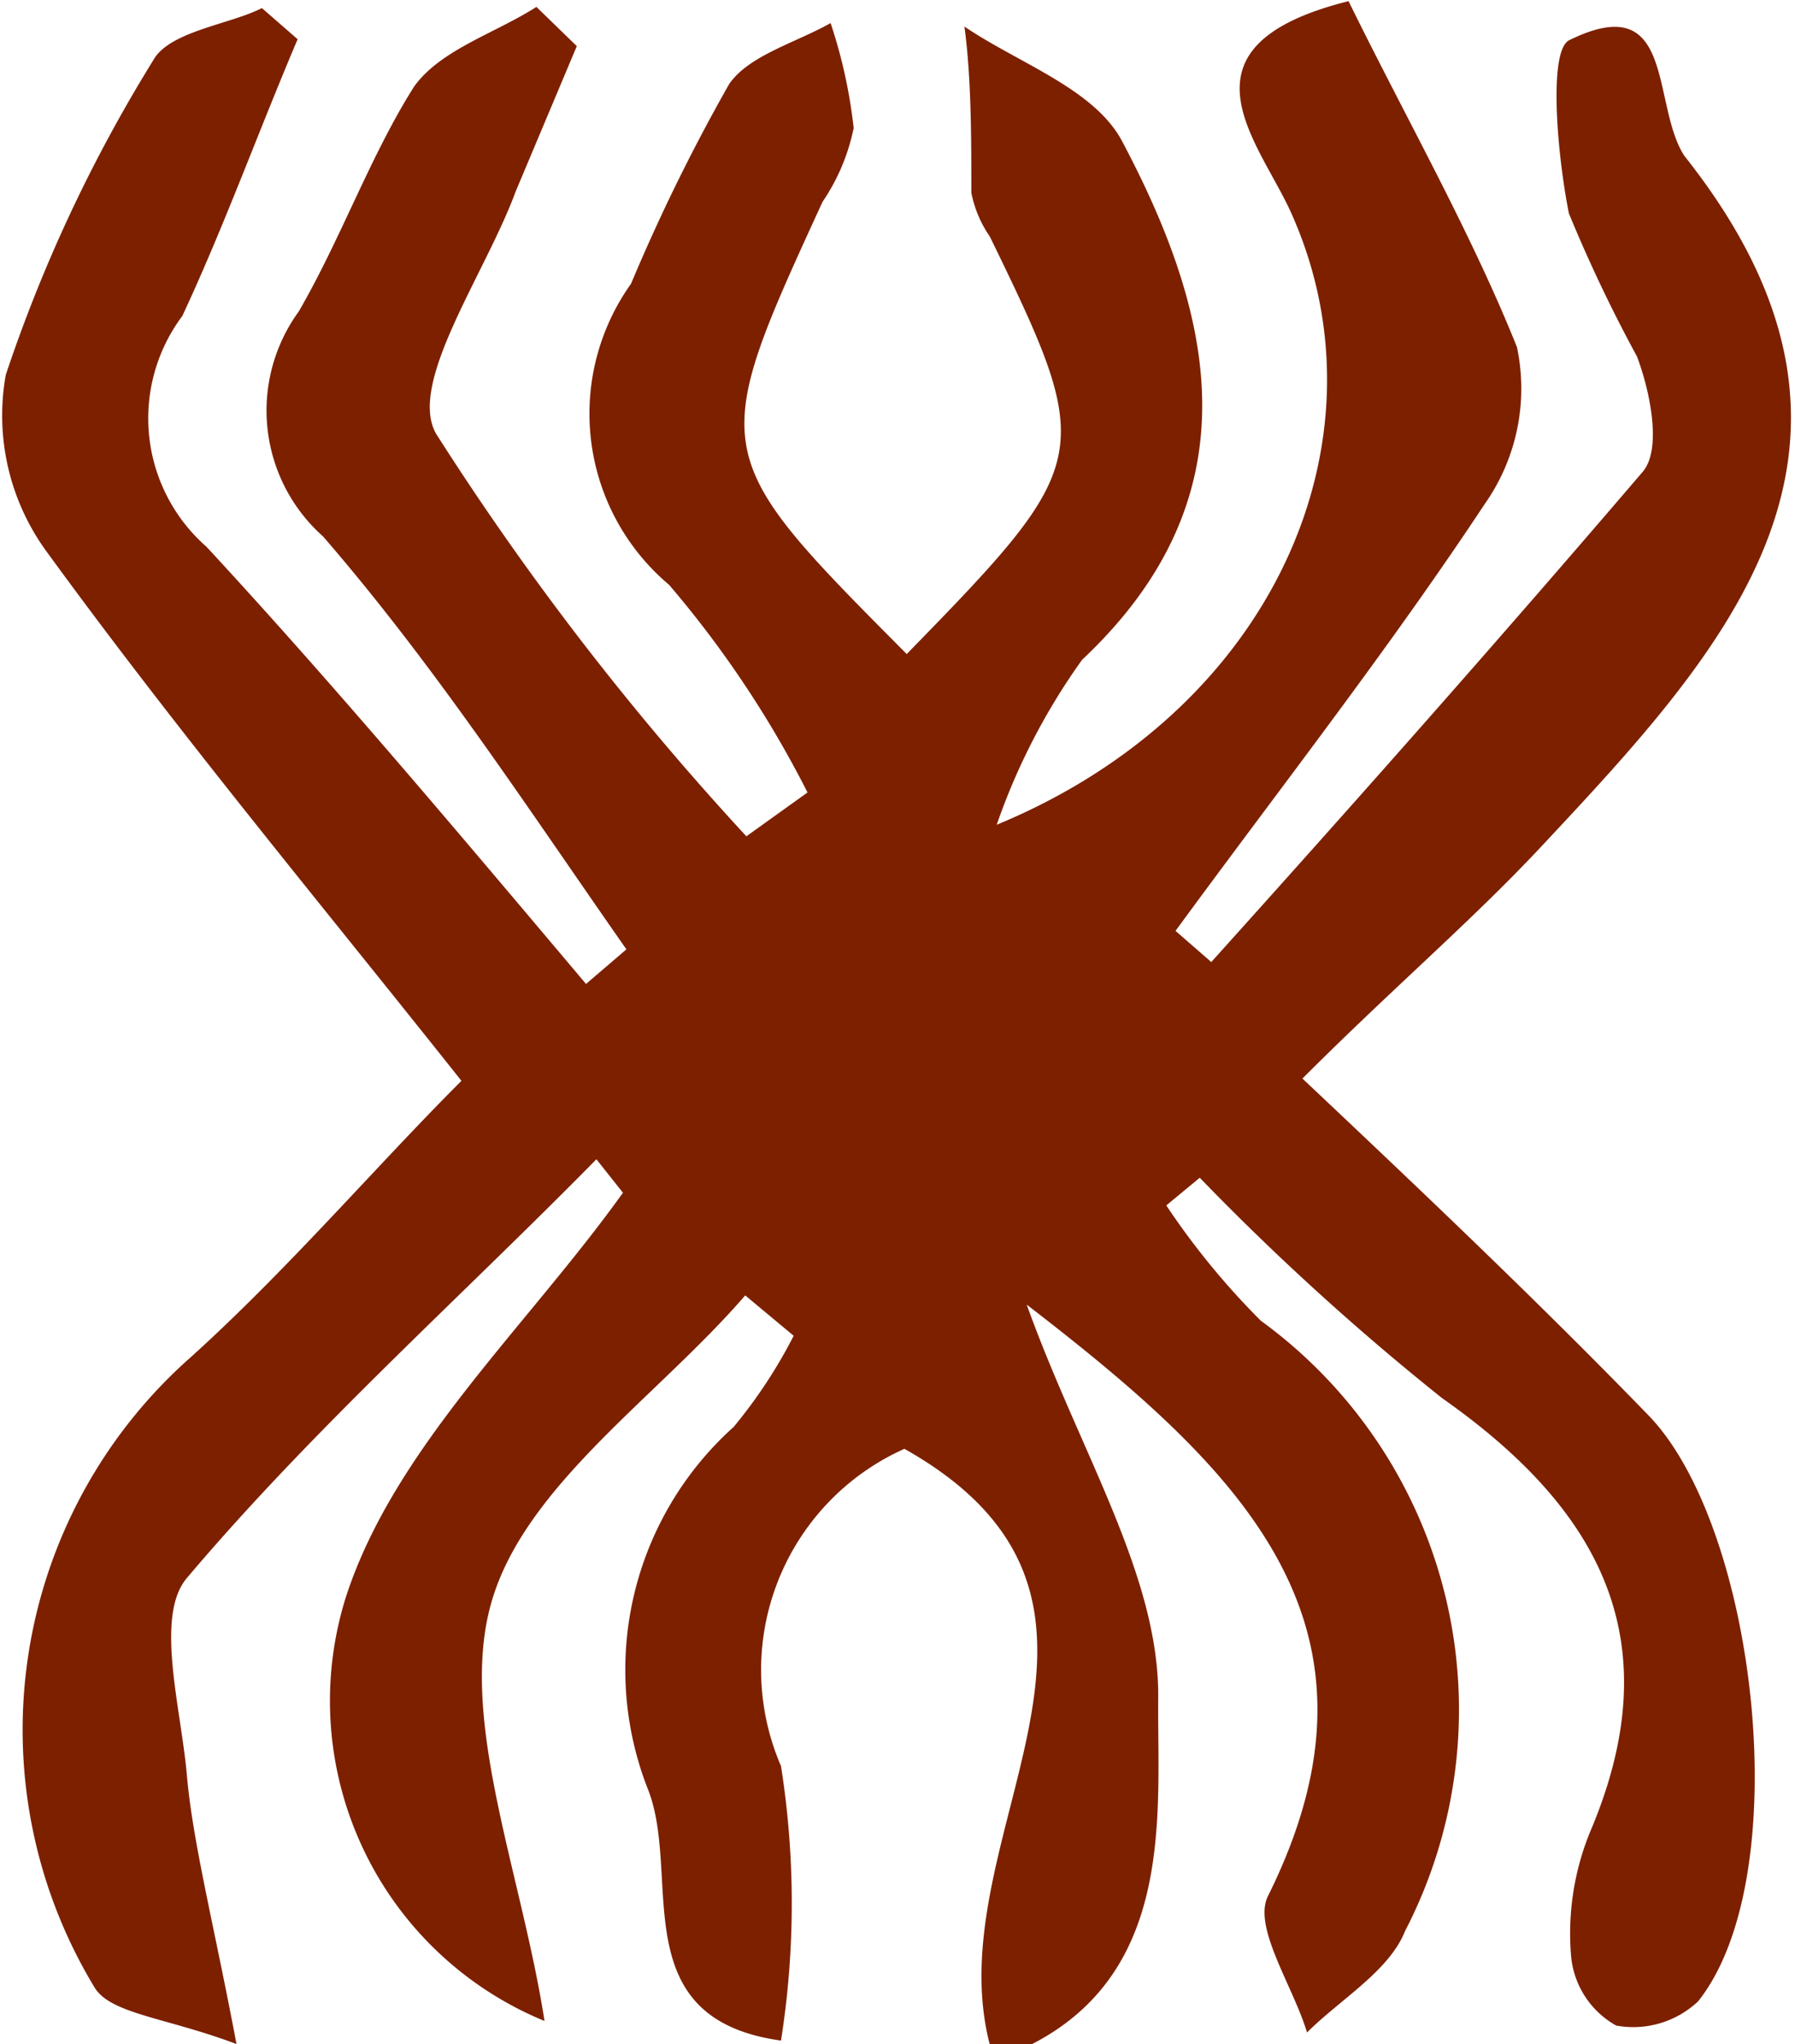 <svg xmlns="http://www.w3.org/2000/svg" viewBox="0 0 15.56 17.72" fill="#7d2000"><g id="Capa_2" data-name="Capa 2"><g id="Capa_1-2" data-name="Capa 1"><path d="M5.17,10.05C4,11.24,2.71,12.39,1.62,13.68c-.28.33-.05,1.13,0,1.71s.24,1.32.43,2.33c-.61-.23-1.09-.26-1.23-.49a4.31,4.31,0,0,1,.84-5.47C2.5,11,3.26,10.11,4,9.37c-1.19-1.5-2.44-3-3.59-4.58A2,2,0,0,1,.05,3.25,13,13,0,0,1,1.33.52C1.47.27,2,.21,2.27.07l.31.27c-.34.8-.64,1.63-1,2.4a1.48,1.48,0,0,0,.21,2C2.9,5.94,4,7.25,5.08,8.53l.35-.3C4.57,7,3.77,5.77,2.8,4.65A1.46,1.46,0,0,1,2.59,2.7c.37-.64.62-1.35,1-1.95.23-.32.7-.46,1.06-.69L5,.4,4.47,1.66c-.26.71-.94,1.66-.69,2.1A24.62,24.62,0,0,0,6.47,7.25L7,6.87a9.1,9.1,0,0,0-1.2-1.8,1.94,1.94,0,0,1-.33-2.61A16.22,16.22,0,0,1,6.32.73C6.49.48,6.9.37,7.2.2a4.38,4.38,0,0,1,.2.91,1.76,1.76,0,0,1-.27.64c-1,2.18-1,2.18.73,3.92C9.49,4,9.5,3.94,8.58,2.05a1,1,0,0,1-.16-.38c0-.48,0-1-.06-1.44.47.32,1.13.54,1.37,1,.81,1.53,1.15,3.08-.35,4.49a5.59,5.59,0,0,0-.74,1.43c2.42-1,3.43-3.36,2.55-5.31-.28-.62-1.06-1.44.5-1.83.49,1,1.06,2,1.46,3a1.74,1.74,0,0,1-.28,1.36c-.84,1.27-1.78,2.47-2.68,3.7l.31.27C11.76,6.94,13,5.54,14.24,4.09c.17-.2.06-.71-.05-1a12.72,12.72,0,0,1-.59-1.24c-.1-.5-.18-1.4,0-1.5.93-.46.71.55,1,1,2,2.52.37,4.27-1.25,6-.6.64-1.27,1.21-2.06,2,1.06,1,2.06,1.95,3,2.92s1.29,4,.43,5.08a.82.82,0,0,1-.71.21.77.77,0,0,1-.39-.59,2.33,2.33,0,0,1,.16-1.08c.71-1.66.1-2.8-1.28-3.77a22.21,22.21,0,0,1-2.1-1.91l-.29.24a6.55,6.55,0,0,0,.82,1,4.17,4.17,0,0,1,1.25,5.29c-.14.35-.56.59-.85.88-.12-.4-.47-.91-.34-1.18,1.17-2.35-.22-3.69-2.09-5.13.46,1.28,1.15,2.35,1.14,3.41s.18,2.58-1.42,3.14C8,16,10.27,13.93,7.84,12.56a2.1,2.1,0,0,0-1.07,2.75,7.63,7.63,0,0,1,0,2.38c-1.37-.19-.86-1.42-1.15-2.17a2.83,2.83,0,0,1,.74-3.15,4.32,4.32,0,0,0,.52-.79l-.42-.35c-.76.88-1.91,1.65-2.2,2.66s.26,2.34.46,3.63A3,3,0,0,1,3,13.84c.42-1.29,1.57-2.34,2.4-3.5Z"/></g></g></svg>